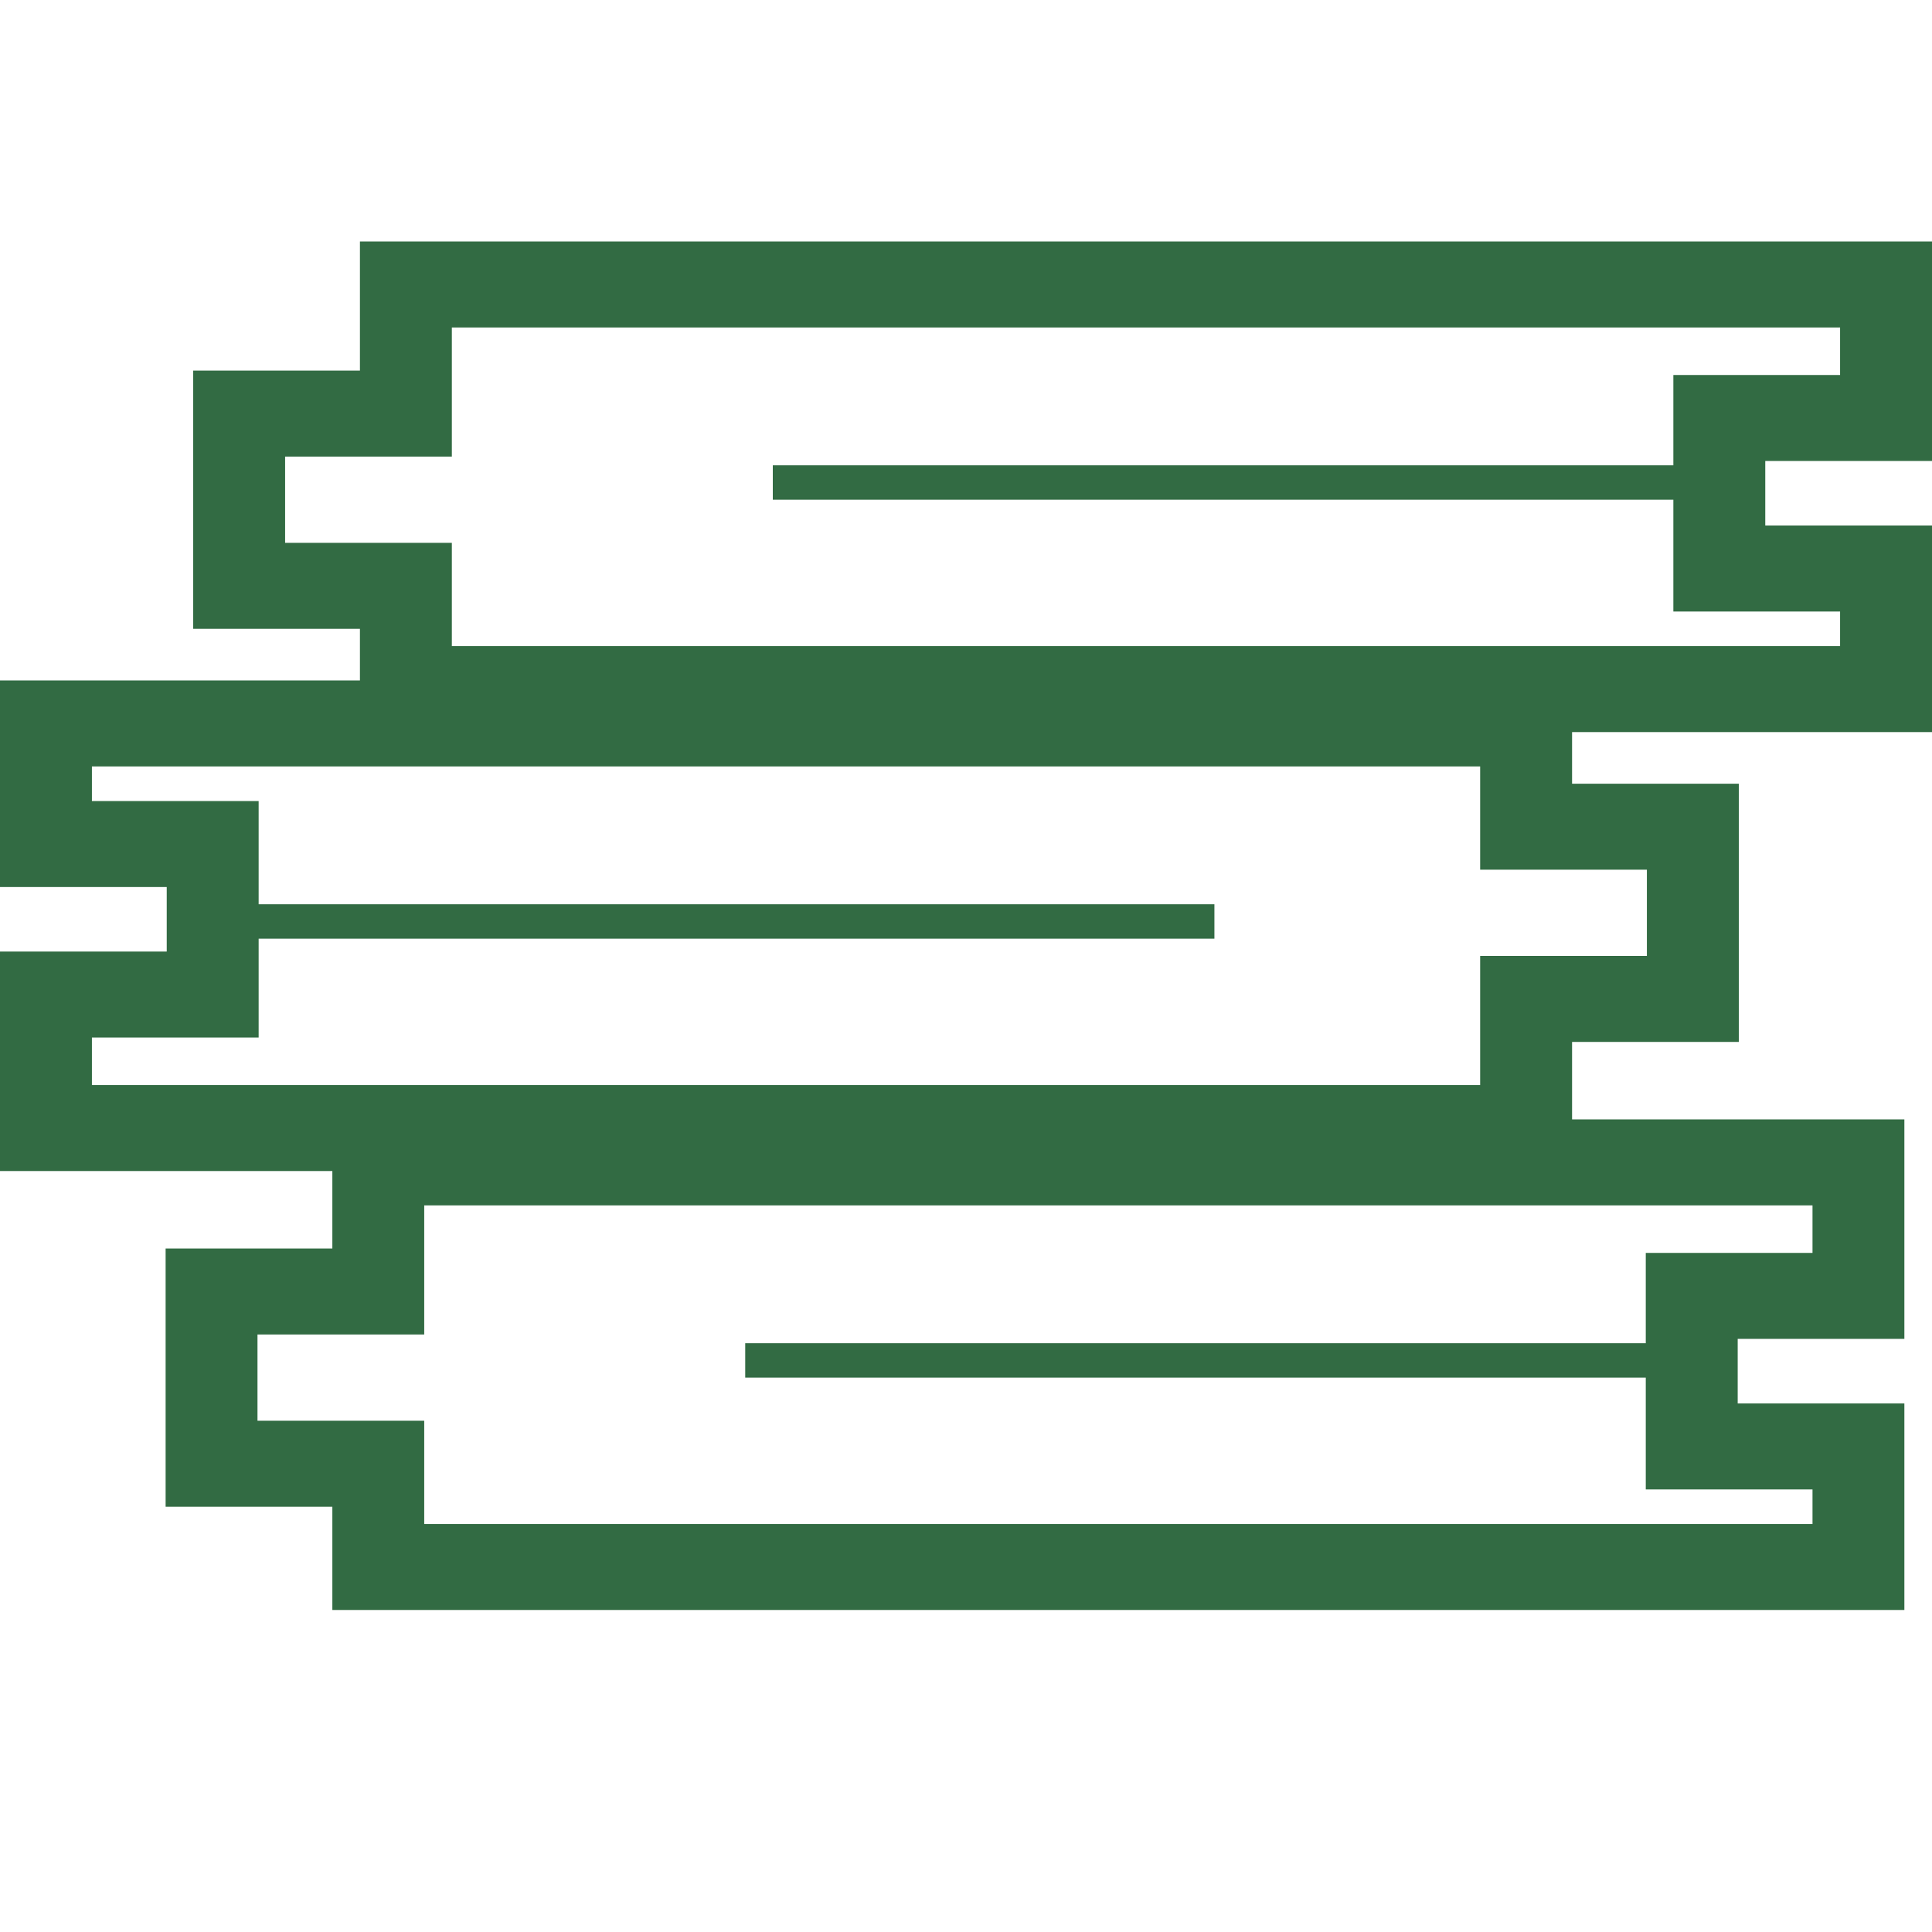 <svg width="40" height="40" viewBox="0 0 40 40" fill="none" xmlns="http://www.w3.org/2000/svg">
<path fill-rule="evenodd" clip-rule="evenodd" d="M40 10.88V11.324V12.661V13.377V15.157H38.097H32.548V15.868V16.226L34.097 16.226H34.451H36V18.006V19.792V21.572H34.451H34.097H32.548V22.465V23.176H37.526H39.428V24.956V25.94V27.276V27.72H37.879H37.526H35.977V29.057H37.526H37.879H39.428V29.5V30.837V31.553V33.333H37.526H8.783H6.881V32.975V31.553V31.195H5.331H4.978H3.429V29.415V27.629V25.849H4.978H5.331H6.881V24.956V24.245H1.903H0V22.465V21.481V20.145V19.701H1.549H1.903H3.452L3.452 18.365H1.903H1.549H0V17.921V16.585V15.868V14.088L1.903 14.088L7.452 14.088V13.377V13.019H5.903H5.549H4V11.239V9.453V7.673H5.549H5.903H7.452V6.78V5.893V5H9.355H38.097H40V6.78V7.764V9.1V9.544H38.451H38.097H36.548V10.88H38.097H38.451H40ZM38.097 13.377V12.661H36.548H34.645V10.88V10.346L16 10.346V9.634L34.645 9.634V9.544V7.764H36.548H38.097V6.78H9.355V7.673V9.453H7.452H5.903V11.239H7.452H9.355V13.019V13.377H38.097ZM1.903 15.868V16.585H3.452L5.355 16.585V18.365V18.722L25.143 18.722V19.434L5.355 19.434V19.701V21.481L3.452 21.481H1.903V22.465L30.645 22.465V21.572V19.792H32.548H34.097V18.006H32.548H30.645V16.226V15.868L1.903 15.868ZM37.526 31.553H8.783V31.195V29.415H6.881H5.331V27.629H6.881H8.783V25.849V24.956H37.526V25.94H35.977H34.074V27.72V27.81L15.429 27.81V28.522L34.074 28.522V29.057V30.837H35.977H37.526V31.553Z" fill="#326B43"/>
</svg>
